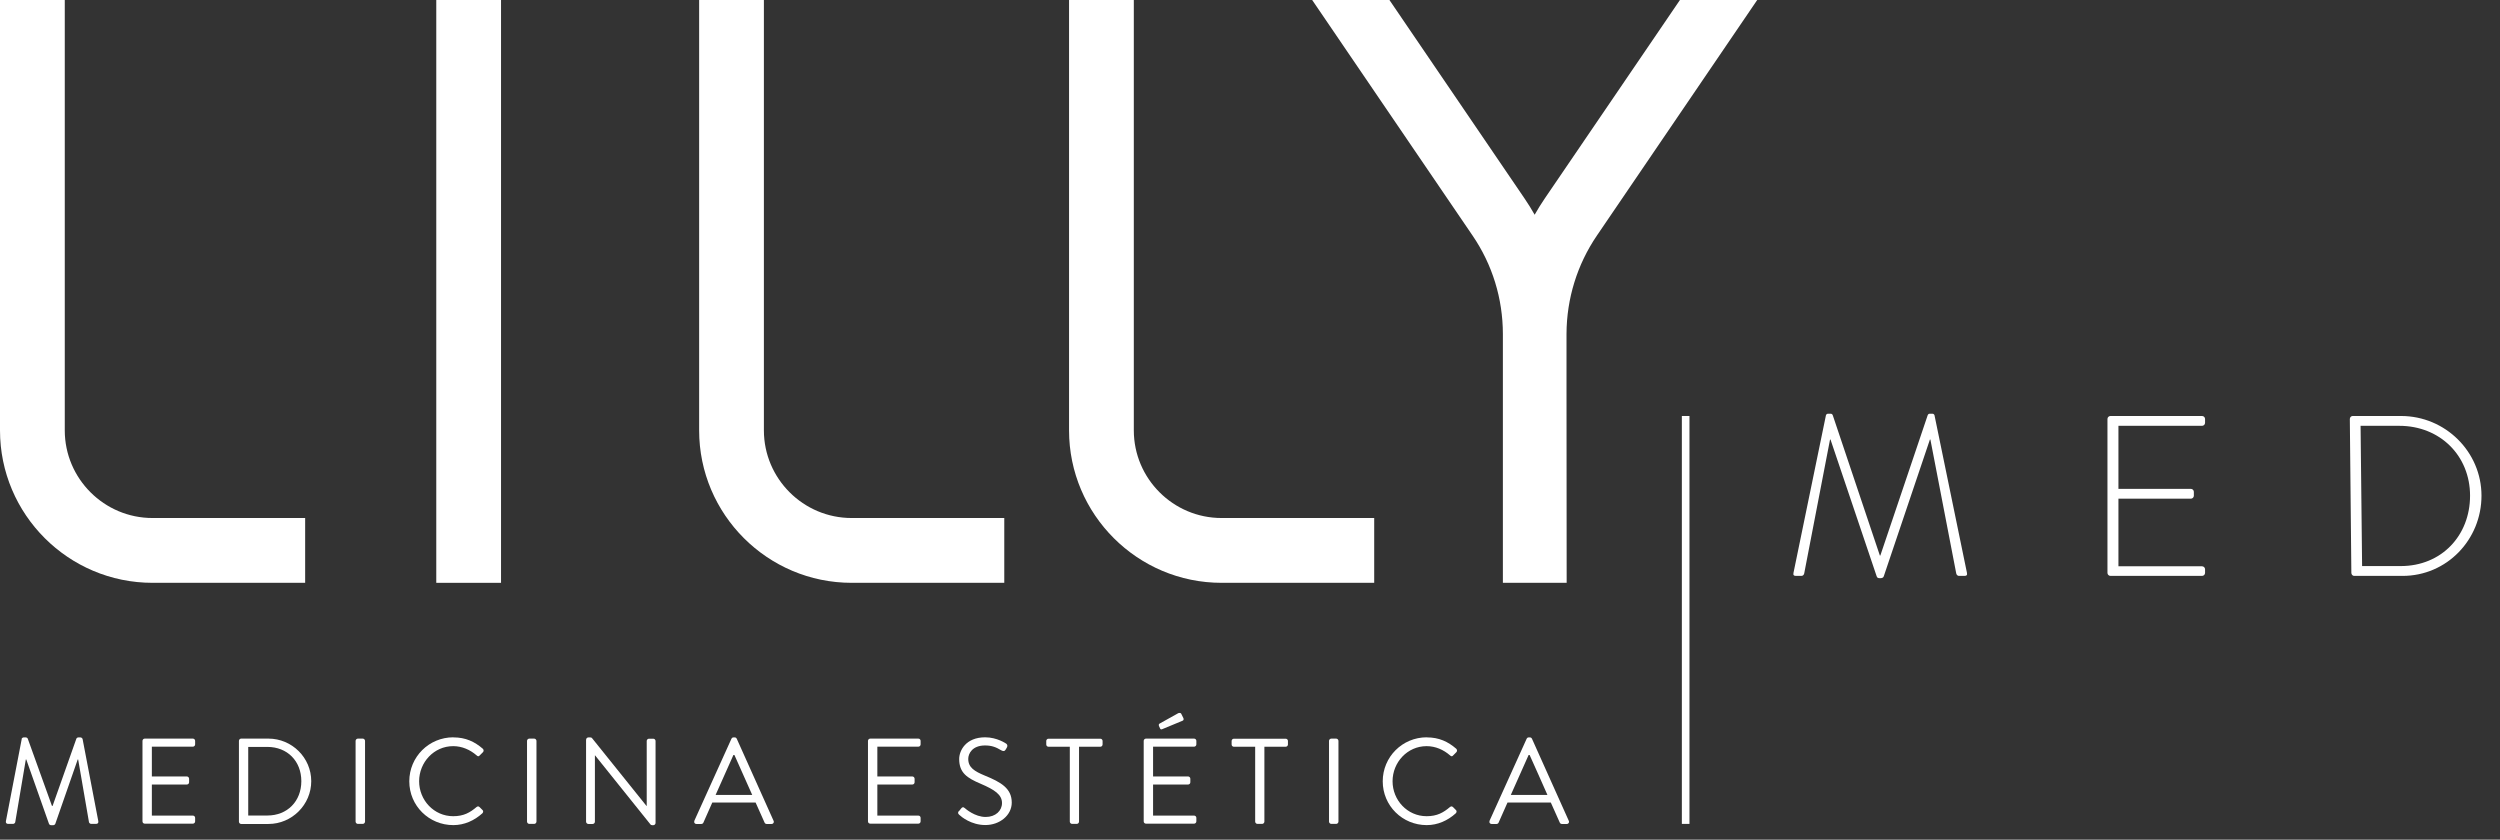 <svg width="131" height="44" viewBox="0 0 131 44" fill="none" xmlns="http://www.w3.org/2000/svg">
<rect x="0" y="0" width="131" height="44" fill="#333333" stroke="none"/>
<g clip-path="url(#clip0_15_518)">
<path d="M1.13 38.727C1.142 38.676 1.194 38.64 1.246 38.64H1.349C1.393 38.64 1.445 38.672 1.457 38.712L2.723 42.231H2.755L4 38.712C4.012 38.672 4.064 38.64 4.108 38.64H4.212C4.264 38.64 4.316 38.679 4.328 38.727L5.15 43.021C5.17 43.108 5.13 43.172 5.034 43.172H4.779C4.727 43.172 4.675 43.128 4.663 43.084L4.096 39.797H4.072L2.898 43.168C2.886 43.208 2.827 43.24 2.791 43.24H2.675C2.635 43.24 2.579 43.208 2.567 43.168L1.377 39.797H1.353L0.798 43.084C0.79 43.128 0.734 43.172 0.683 43.172H0.427C0.331 43.172 0.291 43.108 0.311 43.021L1.138 38.727H1.13Z" fill="white"/>
<path d="M7.466 38.823C7.466 38.759 7.518 38.703 7.586 38.703H10.105C10.177 38.703 10.225 38.759 10.225 38.823V39.006C10.225 39.07 10.173 39.126 10.105 39.126H7.957V40.686H9.789C9.853 40.686 9.909 40.742 9.909 40.806V40.989C9.909 41.061 9.853 41.109 9.789 41.109H7.957V42.737H10.105C10.177 42.737 10.225 42.793 10.225 42.857V43.04C10.225 43.104 10.173 43.16 10.105 43.16H7.586C7.514 43.16 7.466 43.104 7.466 43.04V38.811V38.823Z" fill="white"/>
<path d="M12.52 38.823C12.52 38.759 12.572 38.703 12.636 38.703H14.065C15.299 38.703 16.309 39.705 16.309 40.934C16.309 42.163 15.299 43.176 14.065 43.176H12.636C12.572 43.176 12.52 43.12 12.52 43.056V38.827V38.823ZM14.009 42.733C15.055 42.733 15.79 41.987 15.79 40.934C15.79 39.88 15.055 39.138 14.009 39.138H13.007V42.733H14.009Z" fill="white"/>
<path d="M18.633 38.823C18.633 38.759 18.689 38.703 18.753 38.703H19.008C19.072 38.703 19.128 38.759 19.128 38.823V43.052C19.128 43.116 19.072 43.172 19.008 43.172H18.753C18.689 43.172 18.633 43.116 18.633 43.052V38.823Z" fill="white"/>
<path d="M23.755 38.639C24.402 38.639 24.869 38.863 25.3 39.234C25.352 39.286 25.356 39.361 25.308 39.413L25.136 39.585C25.084 39.649 25.033 39.641 24.969 39.577C24.637 39.29 24.214 39.098 23.747 39.098C22.737 39.098 21.962 39.948 21.962 40.938C21.962 41.927 22.737 42.769 23.747 42.769C24.302 42.769 24.629 42.577 24.969 42.29C25.033 42.238 25.084 42.246 25.136 42.298L25.284 42.446C25.336 42.486 25.324 42.573 25.276 42.617C24.853 43 24.326 43.236 23.755 43.236C22.477 43.236 21.447 42.222 21.447 40.941C21.447 39.661 22.477 38.635 23.755 38.635V38.639Z" fill="white"/>
<path d="M27.616 38.823C27.616 38.759 27.672 38.703 27.735 38.703H27.991C28.055 38.703 28.111 38.759 28.111 38.823V43.052C28.111 43.116 28.055 43.172 27.991 43.172H27.735C27.672 43.172 27.616 43.116 27.616 43.052V38.823Z" fill="white"/>
<path d="M30.714 38.755C30.714 38.691 30.77 38.64 30.834 38.64H30.929C30.973 38.64 31.005 38.652 31.033 38.691L33.876 42.231H33.888V38.827C33.888 38.763 33.94 38.708 34.008 38.708H34.231C34.295 38.708 34.351 38.763 34.351 38.827V43.124C34.351 43.188 34.295 43.24 34.231 43.24H34.179C34.135 43.24 34.103 43.228 34.075 43.188L31.181 39.581H31.173V43.057C31.173 43.12 31.121 43.176 31.053 43.176H30.83C30.766 43.176 30.71 43.12 30.71 43.057V38.759L30.714 38.755Z" fill="white"/>
<path d="M36.383 43.009L38.327 38.712C38.347 38.672 38.379 38.64 38.435 38.64H38.499C38.555 38.64 38.587 38.672 38.607 38.712L40.535 43.009C40.575 43.093 40.523 43.176 40.427 43.176H40.172C40.116 43.176 40.076 43.136 40.064 43.105L39.593 42.051H37.325L36.858 43.105C36.846 43.136 36.806 43.176 36.75 43.176H36.495C36.399 43.176 36.347 43.093 36.387 43.009H36.383ZM39.417 41.656C39.106 40.958 38.798 40.256 38.483 39.561H38.431L37.497 41.656H39.413H39.417Z" fill="white"/>
<path d="M45.482 38.823C45.482 38.759 45.534 38.703 45.602 38.703H48.121C48.193 38.703 48.24 38.759 48.24 38.823V39.006C48.24 39.07 48.189 39.126 48.121 39.126H45.973V40.686H47.805C47.869 40.686 47.925 40.742 47.925 40.806V40.989C47.925 41.061 47.869 41.109 47.805 41.109H45.973V42.737H48.121C48.193 42.737 48.24 42.793 48.24 42.857V43.04C48.24 43.104 48.189 43.16 48.121 43.16H45.602C45.53 43.16 45.482 43.104 45.482 43.04V38.811V38.823Z" fill="white"/>
<path d="M50.253 42.502L50.349 42.382C50.413 42.298 50.465 42.266 50.552 42.342C50.596 42.382 51.083 42.809 51.65 42.809C52.169 42.809 52.505 42.482 52.505 42.079C52.505 41.64 52.121 41.384 51.387 41.069C50.684 40.77 50.261 40.503 50.261 39.772C50.261 39.337 50.604 38.635 51.622 38.635C52.249 38.635 52.716 38.962 52.716 38.962C52.756 38.982 52.824 39.058 52.756 39.178L52.692 39.286C52.64 39.373 52.572 39.373 52.469 39.318C52.201 39.158 51.978 39.062 51.618 39.062C50.94 39.062 50.736 39.497 50.736 39.764C50.736 40.219 51.063 40.415 51.598 40.638C52.461 40.989 53.016 41.316 53.016 42.055C53.016 42.721 52.385 43.232 51.634 43.232C50.884 43.232 50.369 42.793 50.285 42.713C50.233 42.669 50.157 42.609 50.245 42.498L50.253 42.502Z" fill="white"/>
<path d="M56.058 39.13H54.944C54.872 39.13 54.824 39.075 54.824 39.011V38.827C54.824 38.763 54.876 38.708 54.944 38.708H57.655C57.727 38.708 57.775 38.763 57.775 38.827V39.011C57.775 39.075 57.723 39.13 57.655 39.13H56.541V43.053C56.541 43.117 56.485 43.172 56.421 43.172H56.178C56.114 43.172 56.058 43.117 56.058 43.053V39.13Z" fill="white"/>
<path d="M59.93 38.823C59.93 38.759 59.982 38.703 60.05 38.703H62.569C62.641 38.703 62.689 38.759 62.689 38.823V39.006C62.689 39.07 62.637 39.126 62.569 39.126H60.421V40.686H62.254C62.318 40.686 62.374 40.742 62.374 40.806V40.989C62.374 41.061 62.318 41.109 62.254 41.109H60.421V42.737H62.569C62.641 42.737 62.689 42.793 62.689 42.857V43.04C62.689 43.104 62.637 43.16 62.569 43.16H60.05C59.978 43.16 59.93 43.104 59.93 43.04V38.811V38.823ZM60.729 38.033C60.705 37.981 60.729 37.929 60.769 37.913L61.727 37.378C61.767 37.355 61.863 37.339 61.895 37.398L62.01 37.63C62.034 37.682 62.022 37.745 61.97 37.765L60.94 38.192C60.853 38.232 60.821 38.232 60.793 38.18L60.729 38.041V38.033Z" fill="white"/>
<path d="M65.771 39.13H64.657C64.585 39.13 64.537 39.075 64.537 39.011V38.827C64.537 38.763 64.589 38.708 64.657 38.708H67.368C67.44 38.708 67.488 38.763 67.488 38.827V39.011C67.488 39.075 67.436 39.13 67.368 39.13H66.254V43.053C66.254 43.117 66.198 43.172 66.135 43.172H65.891C65.827 43.172 65.771 43.117 65.771 43.053V39.13Z" fill="white"/>
<path d="M69.64 38.823C69.64 38.759 69.696 38.703 69.76 38.703H70.015C70.079 38.703 70.135 38.759 70.135 38.823V43.052C70.135 43.116 70.079 43.172 70.015 43.172H69.76C69.696 43.172 69.64 43.116 69.64 43.052V38.823Z" fill="white"/>
<path d="M74.762 38.639C75.409 38.639 75.876 38.863 76.307 39.234C76.359 39.286 76.363 39.361 76.315 39.413L76.144 39.585C76.092 39.649 76.04 39.641 75.976 39.577C75.645 39.29 75.221 39.098 74.754 39.098C73.744 39.098 72.97 39.948 72.97 40.938C72.97 41.927 73.744 42.769 74.754 42.769C75.309 42.769 75.637 42.577 75.976 42.29C76.04 42.238 76.092 42.246 76.144 42.298L76.291 42.446C76.343 42.486 76.331 42.573 76.283 42.617C75.86 43 75.333 43.236 74.762 43.236C73.485 43.236 72.455 42.222 72.455 40.941C72.455 39.661 73.485 38.635 74.762 38.635V38.639Z" fill="white"/>
<path d="M78.052 43.009L79.996 38.712C80.016 38.672 80.048 38.64 80.104 38.64H80.168C80.224 38.64 80.256 38.672 80.276 38.712L82.204 43.009C82.244 43.093 82.192 43.176 82.096 43.176H81.841C81.785 43.176 81.745 43.136 81.733 43.105L81.262 42.051H78.994L78.527 43.105C78.515 43.136 78.475 43.176 78.419 43.176H78.164C78.068 43.176 78.016 43.093 78.056 43.009H78.052ZM81.086 41.656C80.775 40.958 80.468 40.256 80.152 39.561H80.1L79.166 41.656H81.082H81.086Z" fill="white"/>
<path d="M52.624 27.144H44.627C42.092 27.144 40.028 25.081 40.028 22.552V0H36.635V22.552C36.635 26.956 40.22 30.54 44.627 30.54H52.624V27.148V27.144Z" fill="white"/>
<path d="M72.008 27.144H64.011C61.476 27.144 59.412 25.081 59.412 22.552V0H56.018V22.552C56.018 26.956 59.603 30.54 64.011 30.54H72.008V27.148V27.144Z" fill="white"/>
<path d="M78.751 17.492V20.421V30.54H82.093L82.085 20.421V17.492C82.093 15.645 82.644 13.865 83.674 12.349L92.078 0H88.029L80.939 10.41C80.751 10.685 80.58 10.964 80.416 11.252C80.252 10.964 80.081 10.685 79.893 10.41L72.806 0H68.758L77.166 12.349C78.2 13.865 78.747 15.645 78.751 17.492Z" fill="white"/>
<path d="M26.254 0H22.861V30.54H26.254V0Z" fill="white"/>
<path d="M15.99 27.144H7.993C5.458 27.144 3.394 25.081 3.394 22.552V0H0V22.552C0 26.956 3.585 30.54 7.993 30.54H15.99V27.148V27.144Z" fill="white"/>
<path d="M95.679 21.762C95.691 21.714 95.739 21.678 95.787 21.678H95.918C95.978 21.678 96.014 21.702 96.038 21.762L98.505 29.111H98.529L101.009 21.762C101.033 21.702 101.068 21.678 101.128 21.678H101.26C101.308 21.678 101.356 21.714 101.368 21.762L103.069 30.021C103.093 30.14 103.045 30.177 102.937 30.177H102.649C102.578 30.177 102.518 30.117 102.506 30.045L101.152 23.03H101.128L98.709 30.2C98.685 30.272 98.613 30.296 98.541 30.296H98.493C98.433 30.296 98.362 30.284 98.338 30.2L95.918 23.03H95.894L94.541 30.045C94.529 30.117 94.469 30.177 94.397 30.177H94.11C94.002 30.177 93.954 30.14 93.978 30.021L95.679 21.762Z" fill="white"/>
<path d="M110.431 21.953C110.431 21.87 110.503 21.798 110.586 21.798H115.389C115.473 21.798 115.545 21.87 115.545 21.953V22.157C115.545 22.241 115.473 22.313 115.389 22.313H111.006V25.616H114.802C114.886 25.616 114.958 25.688 114.958 25.772V25.975C114.958 26.059 114.886 26.131 114.802 26.131H111.006V29.674H115.389C115.473 29.674 115.545 29.746 115.545 29.83V30.021C115.545 30.105 115.473 30.177 115.389 30.177H110.586C110.503 30.177 110.431 30.105 110.431 30.021V21.953Z" fill="white"/>
<path d="M123.131 21.953C123.131 21.87 123.203 21.798 123.275 21.798H125.814C128.137 21.798 130.03 23.677 130.03 25.975C130.03 28.274 128.217 30.177 125.894 30.177H123.354C123.283 30.177 123.211 30.105 123.211 30.021L123.131 21.953ZM125.798 29.662C127.93 29.662 129.431 28.07 129.431 25.975C129.431 23.881 127.862 22.313 125.718 22.313H123.694L123.774 29.662H125.798Z" fill="white"/>
<path d="M88.528 21.798H88.129V43.172H88.528V21.798Z" fill="white"/>
</g>
<defs>
<clipPath id="clip0_15_518">
<rect width="130.03" height="43.236" fill="white"/>
</clipPath>
</defs>
</svg>
